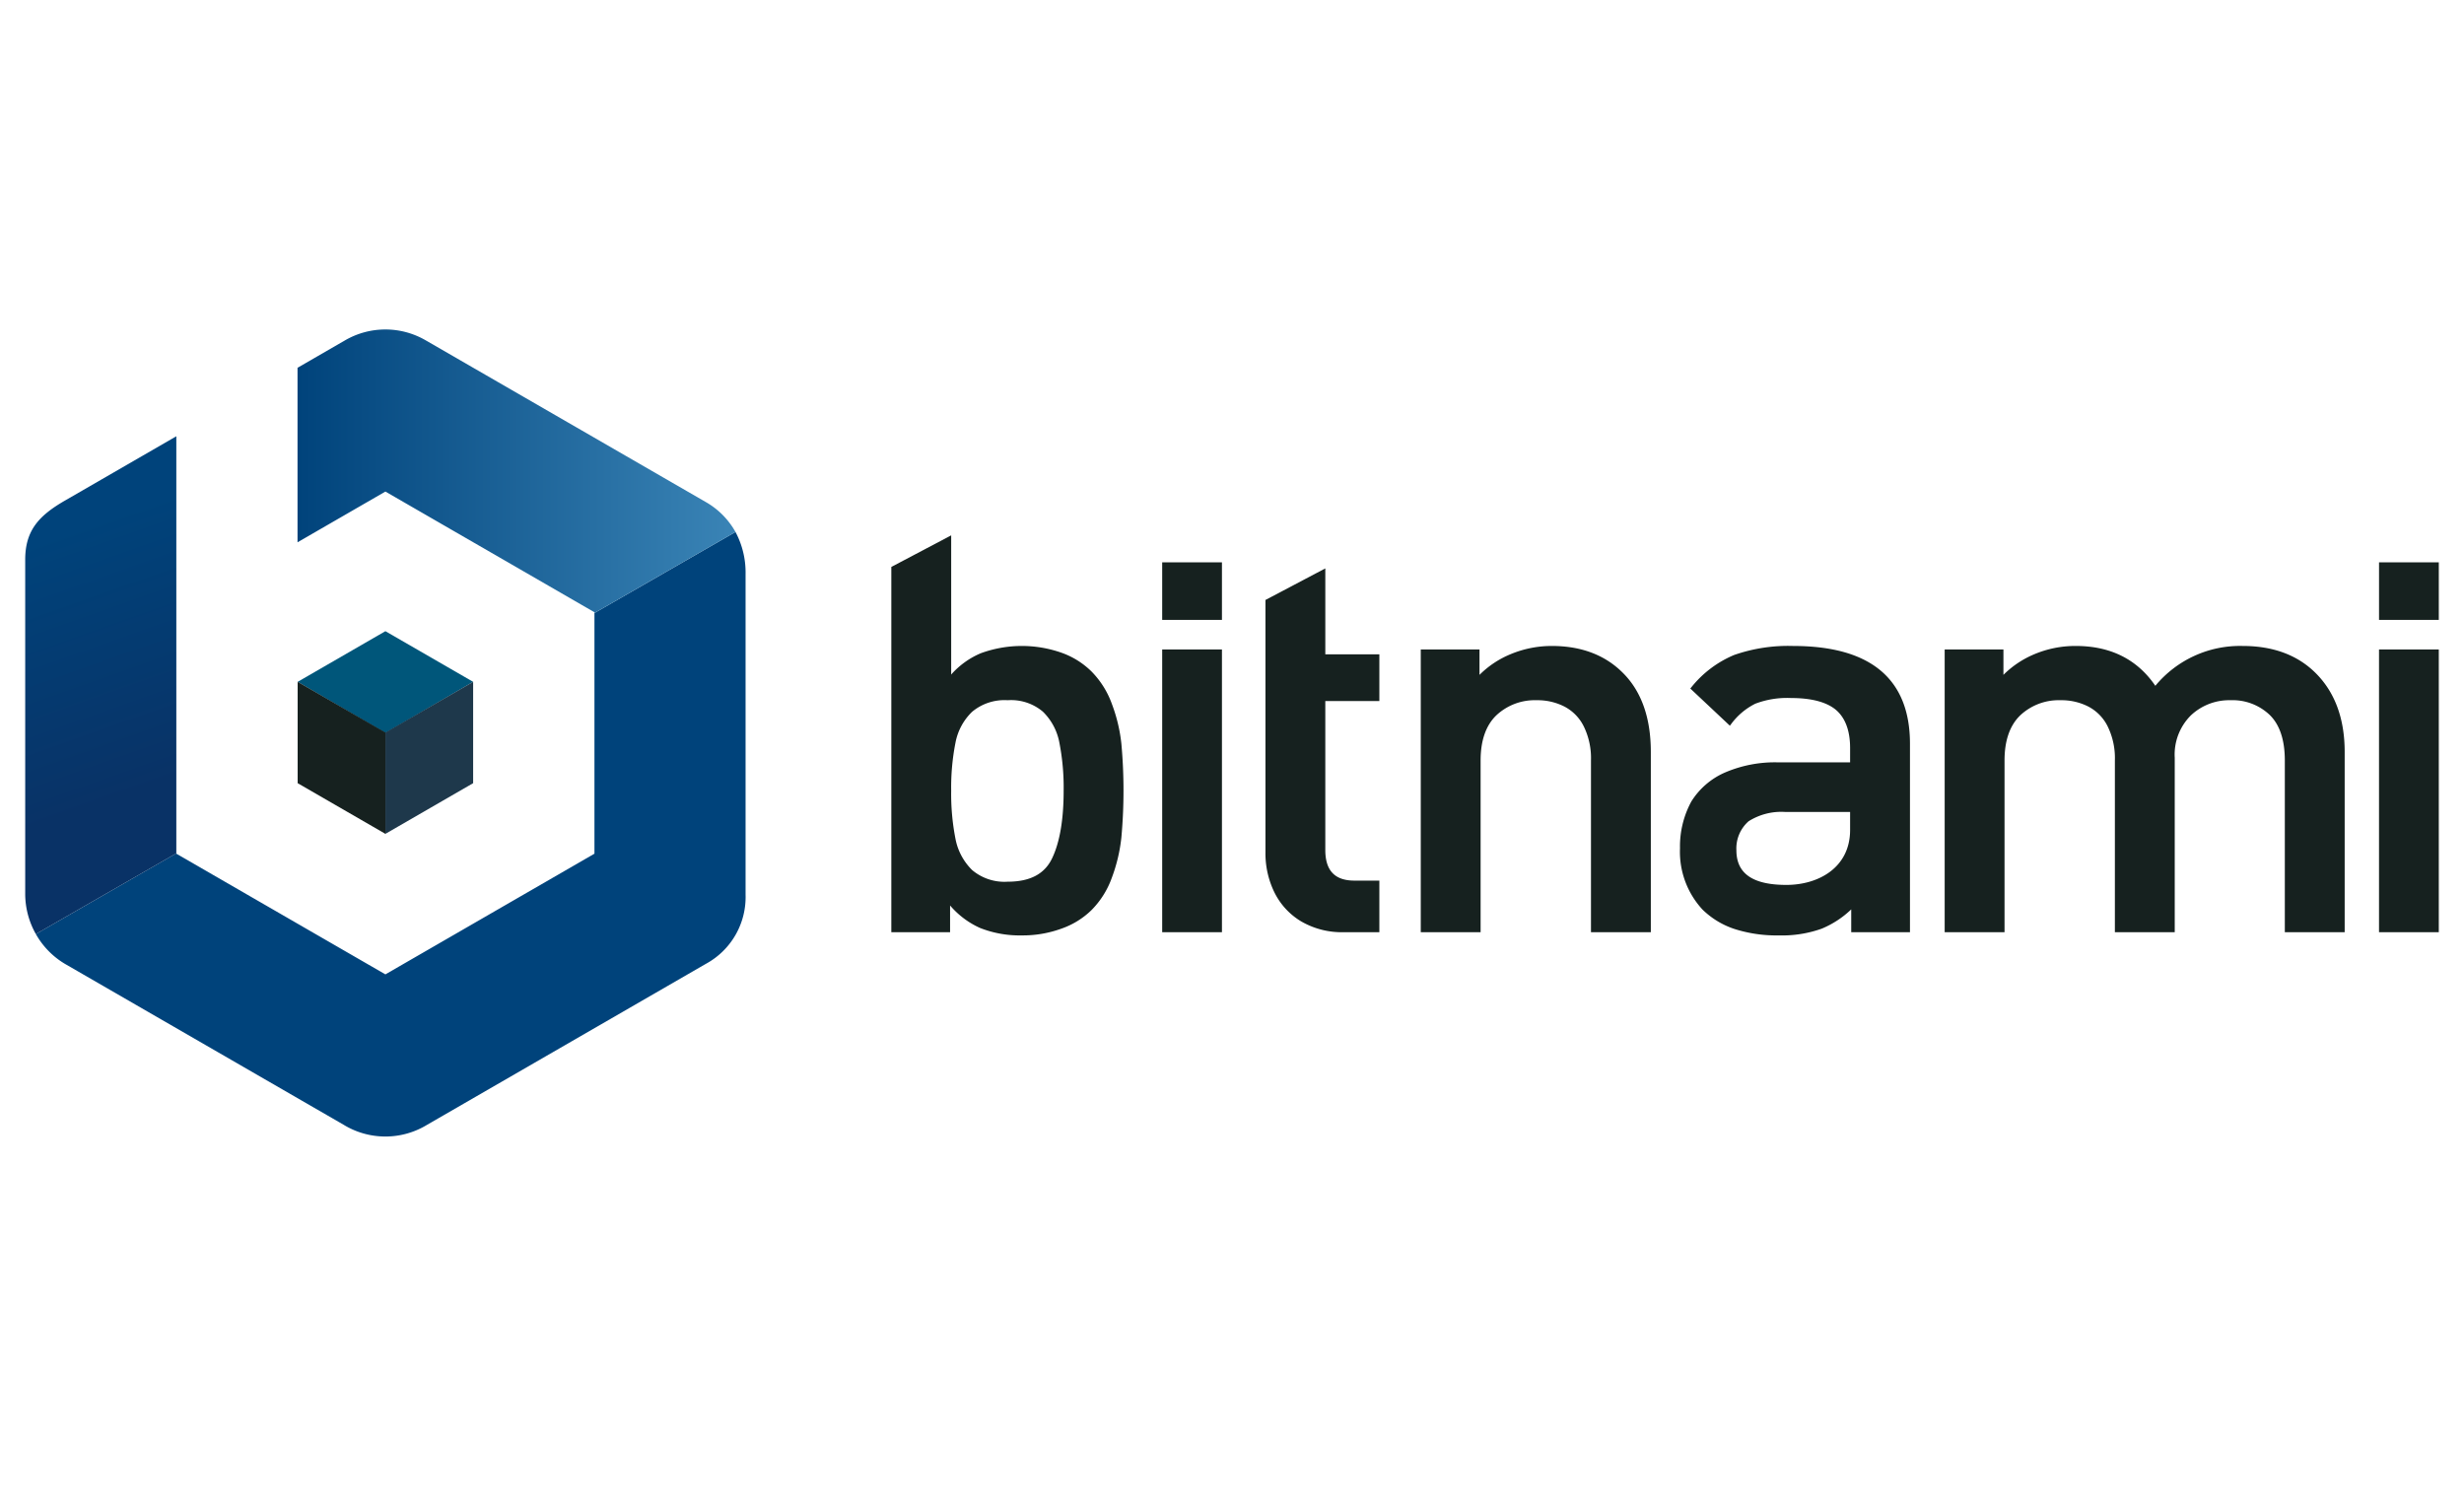 <?xml version="1.0" ?>
<svg xmlns="http://www.w3.org/2000/svg" data-name="Layer 1" viewBox="0 0 400 245">
	<defs>
		<style>.cls-1,.cls-4{fill:#16211f}.cls-2{fill:#00567a}.cls-2,.cls-3,.cls-4{fill-rule:evenodd}.cls-3{fill:#1e384b}.cls-5{fill:#00437b}.cls-6{fill:url(#linear-gradient)}.cls-7{fill:url(#linear-gradient-2)}</style>
		<linearGradient id="linear-gradient" x1="8.51" y1="86.902" x2="23.179" y2="128.37" gradientUnits="userSpaceOnUse">
			<stop offset="0" stop-color="#00437b"/>
			<stop offset="1" stop-color="#093266"/>
		</linearGradient>
		<linearGradient id="linear-gradient-2" x1="48.299" y1="76.499" x2="119.398" y2="76.499" gradientUnits="userSpaceOnUse">
			<stop offset="0" stop-color="#00437b"/>
			<stop offset="1" stop-color="#3a84b6"/>
		</linearGradient>
	</defs>
	<path class="cls-1" d="M188.666 91.285h9.702v9.345h-9.702zM188.666 105.425h9.702v45.9h-9.702zM180.507 114.292a14.482 14.482 0 0 0-3.316-5.29 13.167 13.167 0 0 0-4.844-3.034 19.405 19.405 0 0 0-13.134.077 13.35 13.35 0 0 0-4.8 3.455V86.907l-9.718 5.125v59.293h9.539v-4.336a13.83 13.83 0 0 0 4.886 3.658 17.519 17.519 0 0 0 6.775 1.2 18.319 18.319 0 0 0 6.436-1.107 13.12 13.12 0 0 0 4.857-3 14.254 14.254 0 0 0 3.318-5.294 26.6 26.6 0 0 0 1.536-6.494 84.448 84.448 0 0 0 0-15.228 26.08 26.08 0 0 0-1.535-6.432zm-7.837 14.062c0 4.678-.626 8.364-1.863 10.954-1.22 2.57-3.583 3.82-7.222 3.82a8.134 8.134 0 0 1-5.78-1.898 9.64 9.64 0 0 1-2.698-5.075 37.914 37.914 0 0 1-.694-7.801 37.528 37.528 0 0 1 .694-7.772 9.384 9.384 0 0 1 2.695-5.028 8.187 8.187 0 0 1 5.783-1.885 7.983 7.983 0 0 1 5.71 1.855 9.399 9.399 0 0 1 2.68 5.027 37.985 37.985 0 0 1 .695 7.803zM215.148 92.27l-9.717 5.125v41.014a14.365 14.365 0 0 0 1.429 6.402 11.328 11.328 0 0 0 4.312 4.727 13.097 13.097 0 0 0 6.995 1.787h5.755v-8.374h-4.055c-3.175 0-4.72-1.628-4.72-4.975v-24.174h8.775v-7.586h-8.774zM251.931 104.861a17.381 17.381 0 0 0-6.698 1.332 15.457 15.457 0 0 0-5.054 3.36v-4.128h-9.535v45.9h9.715v-27.887c0-3.217.856-5.675 2.542-7.307a9.119 9.119 0 0 1 6.542-2.462 9.577 9.577 0 0 1 4.541 1.04 7.24 7.24 0 0 1 3.121 3.208 11.74 11.74 0 0 1 1.17 5.521v27.887h9.716v-29.272c0-5.606-1.576-9.969-4.679-12.965-2.865-2.804-6.694-4.227-11.38-4.227zM386.204 105.425h9.704v45.9h-9.704zM386.206 91.285h9.703v9.345h-9.703zM364.093 104.861a17.826 17.826 0 0 0-14.2 6.47c-2.93-4.293-7.272-6.47-12.912-6.47a17.156 17.156 0 0 0-6.79 1.364 15.62 15.62 0 0 0-4.958 3.326v-4.126h-9.539v45.9h9.717v-27.887c0-3.216.856-5.675 2.543-7.307a9.119 9.119 0 0 1 6.541-2.462 9.553 9.553 0 0 1 4.54 1.04 7.233 7.233 0 0 1 3.12 3.209 11.698 11.698 0 0 1 1.17 5.52v27.887h9.717v-28.32a8.959 8.959 0 0 1 2.629-6.884 9.06 9.06 0 0 1 6.44-2.452 8.722 8.722 0 0 1 6.36 2.401c1.621 1.592 2.442 4.07 2.442 7.368v27.887h9.716v-29.272c0-5.484-1.645-9.847-4.889-12.967-2.907-2.803-6.826-4.225-11.647-4.225zM291.08 104.861a26.647 26.647 0 0 0-9.569 1.466 17.571 17.571 0 0 0-6.928 5.224l-.184.217 6.422 6.036.203-.257a10.935 10.935 0 0 1 3.923-3.31 14.527 14.527 0 0 1 5.792-.926c3.36 0 5.833.663 7.352 1.967 1.494 1.308 2.251 3.382 2.251 6.163v2.314h-11.689a20.543 20.543 0 0 0-8.664 1.666 12.153 12.153 0 0 0-5.432 4.705 15.242 15.242 0 0 0-1.83 7.582 13.799 13.799 0 0 0 3.664 9.956 13.445 13.445 0 0 0 5.179 3.139 22.448 22.448 0 0 0 7.202 1.044 19.133 19.133 0 0 0 6.962-1.094 15.439 15.439 0 0 0 4.789-3.132v3.704h9.537v-30.584c0-10.537-6.386-15.88-18.98-15.88zm9.262 26.947v2.912c0 6.169-5.19 8.93-10.335 8.93-5.468 0-8.125-1.84-8.125-5.628a5.865 5.865 0 0 1 1.982-4.705 9.947 9.947 0 0 1 5.961-1.509z"/>
	<path class="cls-2" d="M76.809 110.685l-14.244-8.223-14.244 8.223 14.244 8.304 14.244-8.304z"/>
	<path class="cls-3" d="M62.565 135.362l14.244-8.227v-16.45l-14.244 8.226v16.451z"/>
	<path class="cls-4" d="M62.565 135.362l-14.244-8.227v-16.45l14.244 8.226v16.451z"/>
	<path class="cls-5" d="M96.502 99.515v39.065l-33.937 19.594-33.941-19.594v-.06L5.819 151.626a13.102 13.102 0 0 0 4.79 4.879l45.15 26.067a13.007 13.007 0 0 0 13.563.027l45.26-26.131a12.331 12.331 0 0 0 6.453-11.232V93.162a13.934 13.934 0 0 0-1.637-6.804z"/>
	<path class="cls-6" d="M28.624 70.82L10.542 81.262c-4.205 2.427-6.45 4.83-6.45 9.59v54.184a13.289 13.289 0 0 0 1.727 6.59l22.805-13.105z"/>
	<path class="cls-7" d="M114.48 81.442L69.14 55.265a13.033 13.033 0 0 0-13.139-.009L48.3 59.704v28.328l14.266-8.236L96.502 99.39v.125l22.896-13.157a12.78 12.78 0 0 0-4.918-4.916z"/>
</svg>